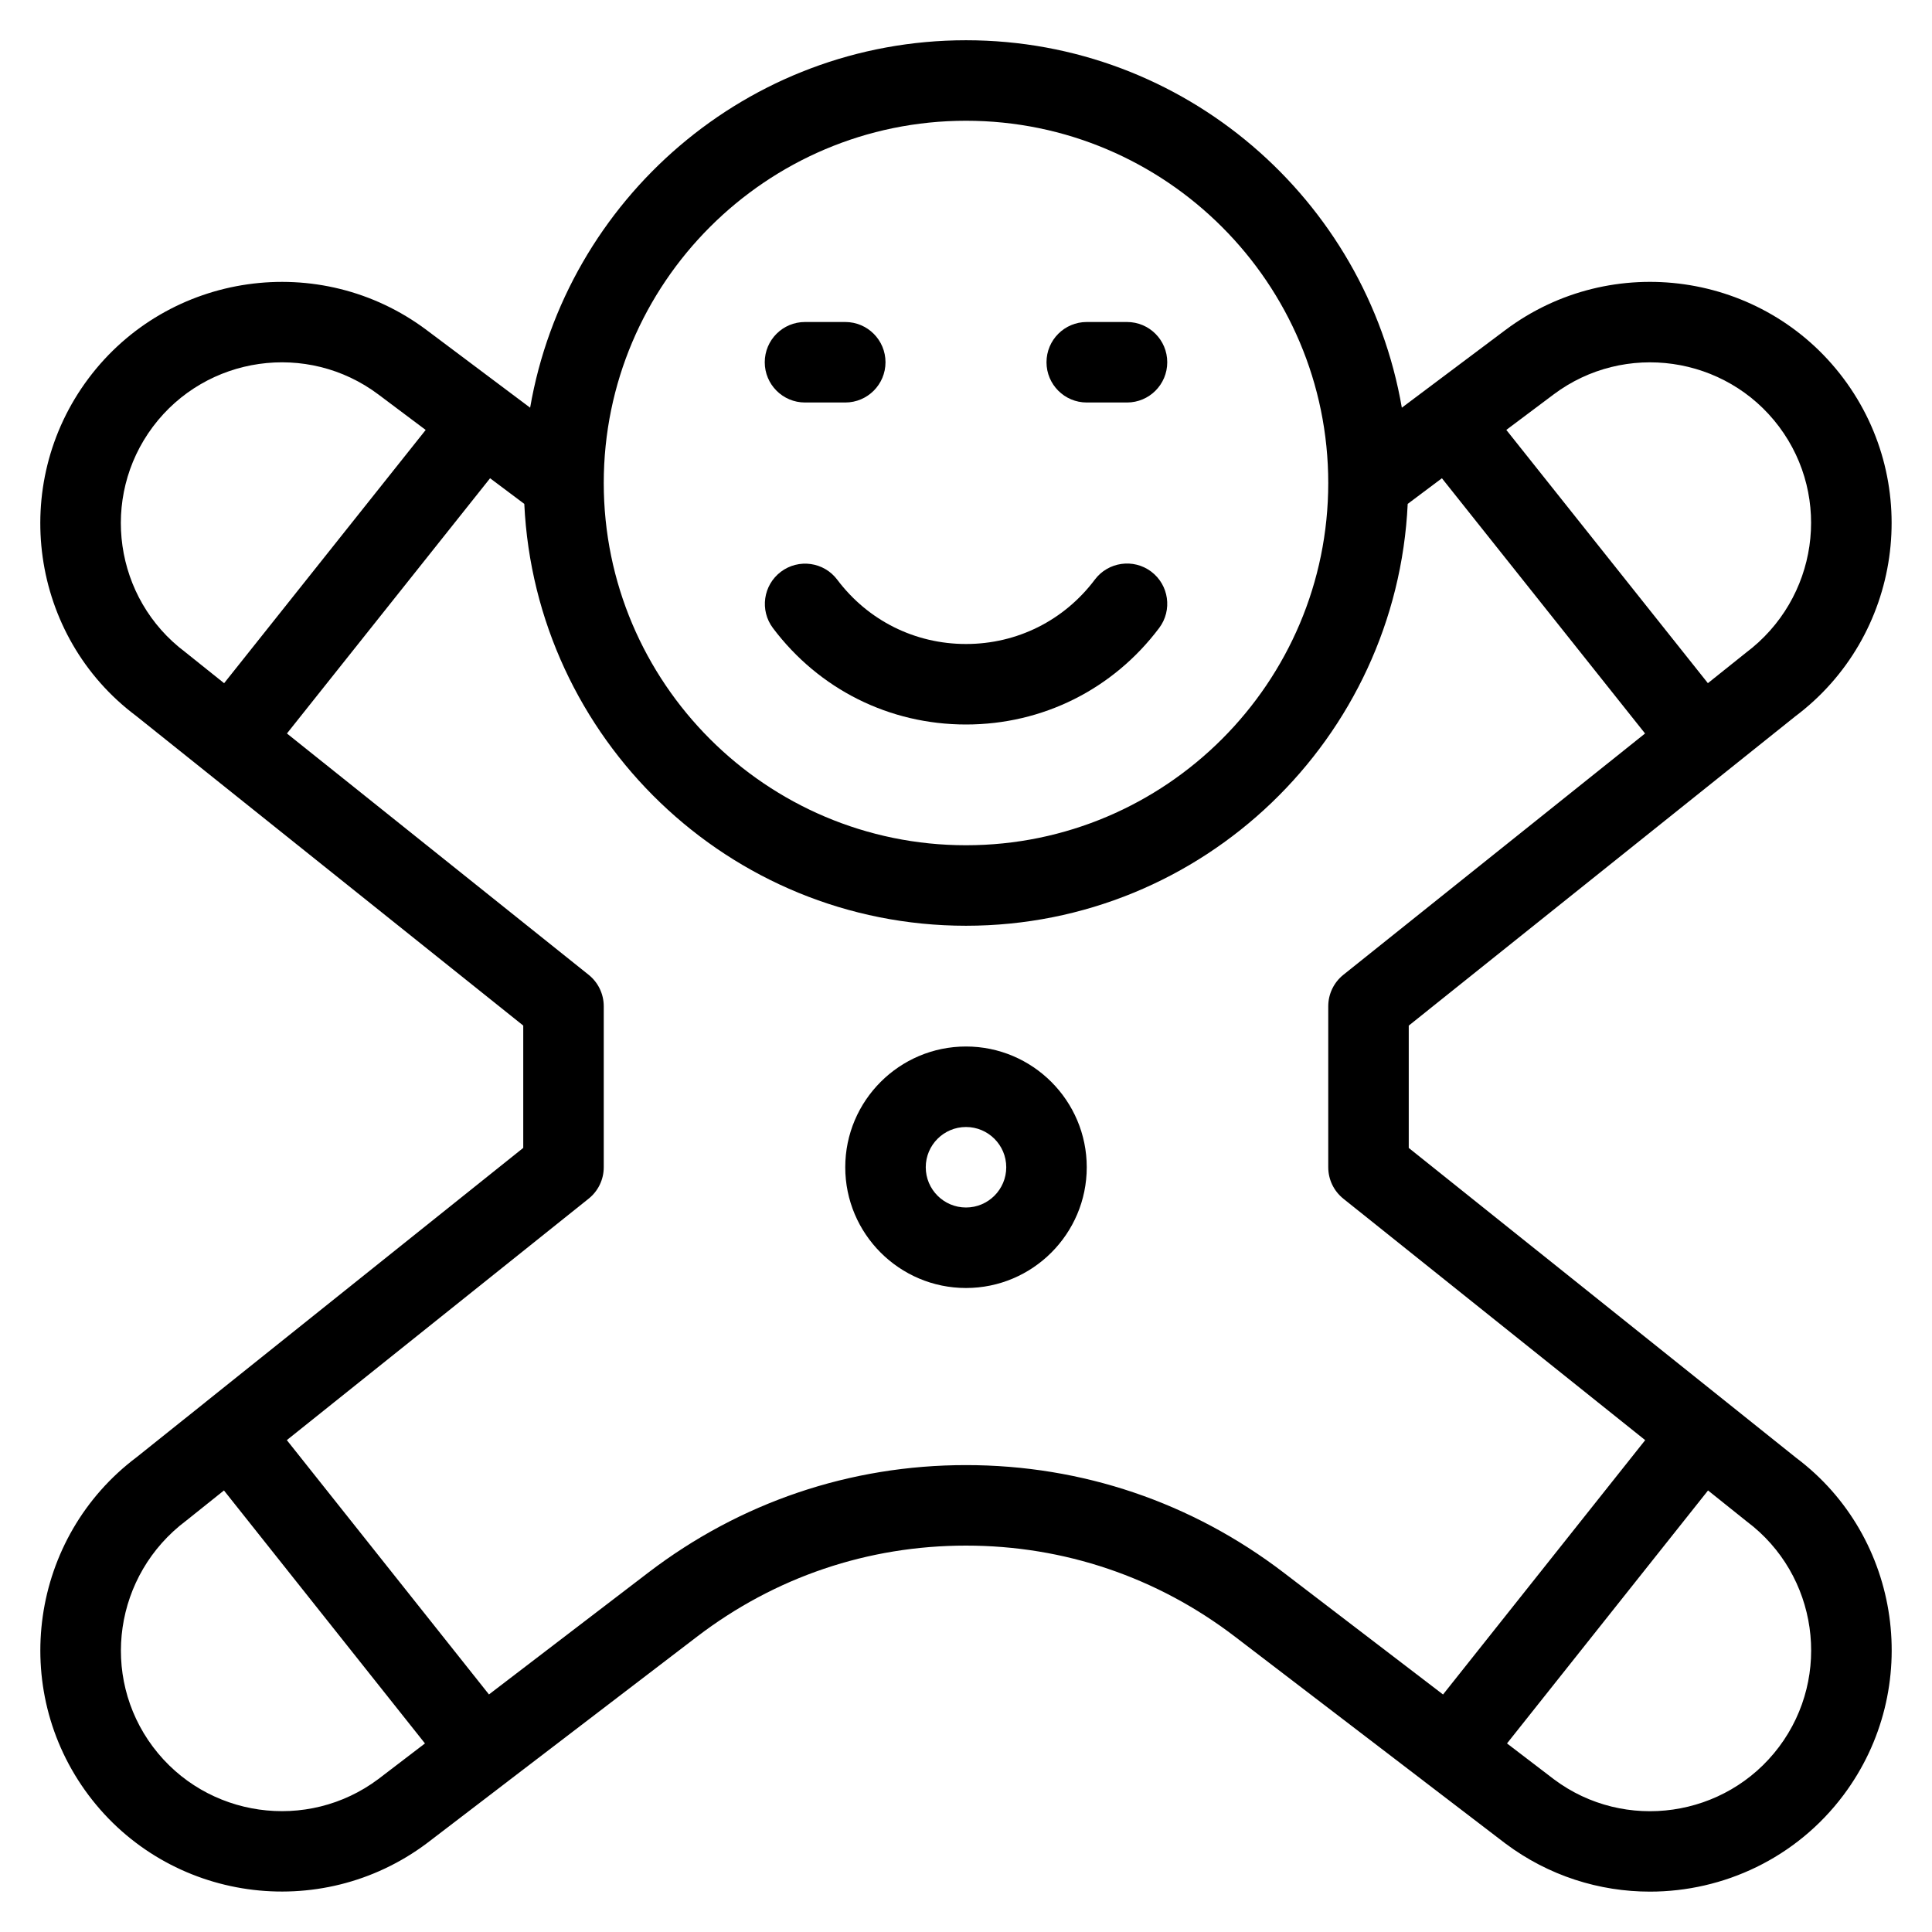 <?xml version="1.0" encoding="utf-8"?>
<!-- Generator: Adobe Illustrator 19.1.0, SVG Export Plug-In . SVG Version: 6.00 Build 0)  -->
<!DOCTYPE svg PUBLIC "-//W3C//DTD SVG 1.1//EN" "http://www.w3.org/Graphics/SVG/1.1/DTD/svg11.dtd">
<svg version="1.1" id="Layer_1" xmlns="http://www.w3.org/2000/svg" xmlns:xlink="http://www.w3.org/1999/xlink" x="0px" y="0px"
	 width="48px" height="48px" viewBox="0 0 48 48" enable-background="new 0 0 48 48" xml:space="preserve">
<path d="M24,26c-1.654,0-3,1.346-3,3s1.346,3,3,3s3-1.346,3-3S25.654,26,24,26z M24,30c-0.552,0-1-0.449-1-1s0.448-1,1-1
	s1,0.449,1,1S24.552,30,24,30z"/>
<path d="M20.801,14.402c-0.331-0.441-0.958-0.529-1.4-0.197c-0.441,0.333-0.529,0.959-0.197,1.4
	C20.35,17.127,22.098,18,24,18c1.905,0,3.654-0.875,4.8-2.399c0.331-0.441,0.242-1.068-0.199-1.4
	c-0.44-0.331-1.069-0.242-1.4,0.199C26.437,15.416,25.27,16,24,16
	C22.731,16,21.565,15.417,20.801,14.402z"/>
<path d="M20,10h1c0.553,0,1-0.448,1-1s-0.447-1-1-1h-1c-0.553,0-1,0.448-1,1S19.447,10,20,10z"/>
<path d="M27,10h1c0.553,0,1-0.448,1-1s-0.447-1-1-1h-1c-0.553,0-1,0.448-1,1S26.447,10,27,10z"/>
<path d="M42.894,19.165c0.001-0.001,0.002-0.001,0.003-0.002c0.001-0.001,0.001-0.002,0.002-0.002
	l1.701-1.361c2.646-1.985,3.184-5.753,1.199-8.4C43.814,6.753,40.046,6.217,37.4,8.2
	l-2.572,1.929C33.936,4.953,29.426,1,24,1c-5.426,0-9.936,3.953-10.829,9.129l-2.572-1.929
	c-2.646-1.983-6.415-1.446-8.399,1.2c-1.984,2.647-1.446,6.415,1.175,8.381l1.727,1.381
	c0,0,0.001,0.001,0.001,0.001c0,0,0.001,0,0.001,0.001L13,25.48v3.039
	l-7.898,6.319c-0,0-0.001,0-0.001,0.001s-0.001,0.001-0.001,0.001L3.399,36.2
	c-2.646,1.985-3.184,5.753-1.199,8.4c1.984,2.645,5.753,3.183,8.407,1.194l1.981-1.515
	c0.003-0.002,0.007-0.003,0.01-0.006c0.002-0.002,0.003-0.004,0.005-0.006l4.715-3.605
	c1.936-1.48,4.246-2.262,6.682-2.262s4.746,0.782,6.682,2.262l4.714,3.605
	c0.002,0.002,0.003,0.005,0.005,0.006c0.003,0.003,0.007,0.003,0.01,0.006l1.989,1.521
	c1.077,0.807,2.339,1.197,3.592,1.197c1.825-0,3.631-0.828,4.808-2.397
	c1.984-2.647,1.446-6.415-1.175-8.381L35,28.52v-3.039L42.894,19.165z M44.2,10.6
	c1.322,1.764,0.964,4.276-0.825,5.619l-0.943,0.754l-5.008-6.292l1.176-0.882
	C40.361,8.479,42.876,8.835,44.2,10.6z M24,3c4.963,0,9,4.038,9,9s-4.037,9-9,9s-9-4.038-9-9S19.037,3,24,3z
	 M3.8,10.6C5.123,8.837,7.636,8.476,9.4,9.8l1.176,0.882l-5.008,6.292L4.601,16.2
	C2.836,14.876,2.478,12.364,3.8,10.6z M3.8,43.4c-1.322-1.764-0.964-4.276,0.825-5.619
	l0.939-0.751l4.994,6.285l-1.158,0.885C7.638,45.521,5.124,45.165,3.8,43.4z M44.2,43.4
	c-1.324,1.764-3.837,2.122-5.593,0.806l-1.166-0.891l4.995-6.285l0.963,0.771
	C45.164,39.124,45.522,41.636,44.2,43.4z M33.375,29.781l7.499,5.999l-5.022,6.319l-3.956-3.025
	C29.609,37.325,26.879,36.4,24,36.4s-5.609,0.924-7.896,2.673l-3.956,3.025l-5.022-6.319
	l7.499-5.999C14.862,29.591,15,29.304,15,29v-4c0-0.304-0.138-0.591-0.375-0.781L7.129,18.223l5.047-6.341
	l0.85,0.637C13.3,18.343,18.11,23,24,23c5.89,0,10.7-4.657,10.974-10.481l0.85-0.637l5.047,6.341
	L33.375,24.219C33.138,24.409,33,24.696,33,25v4C33,29.304,33.138,29.591,33.375,29.781z"/>
</svg>
